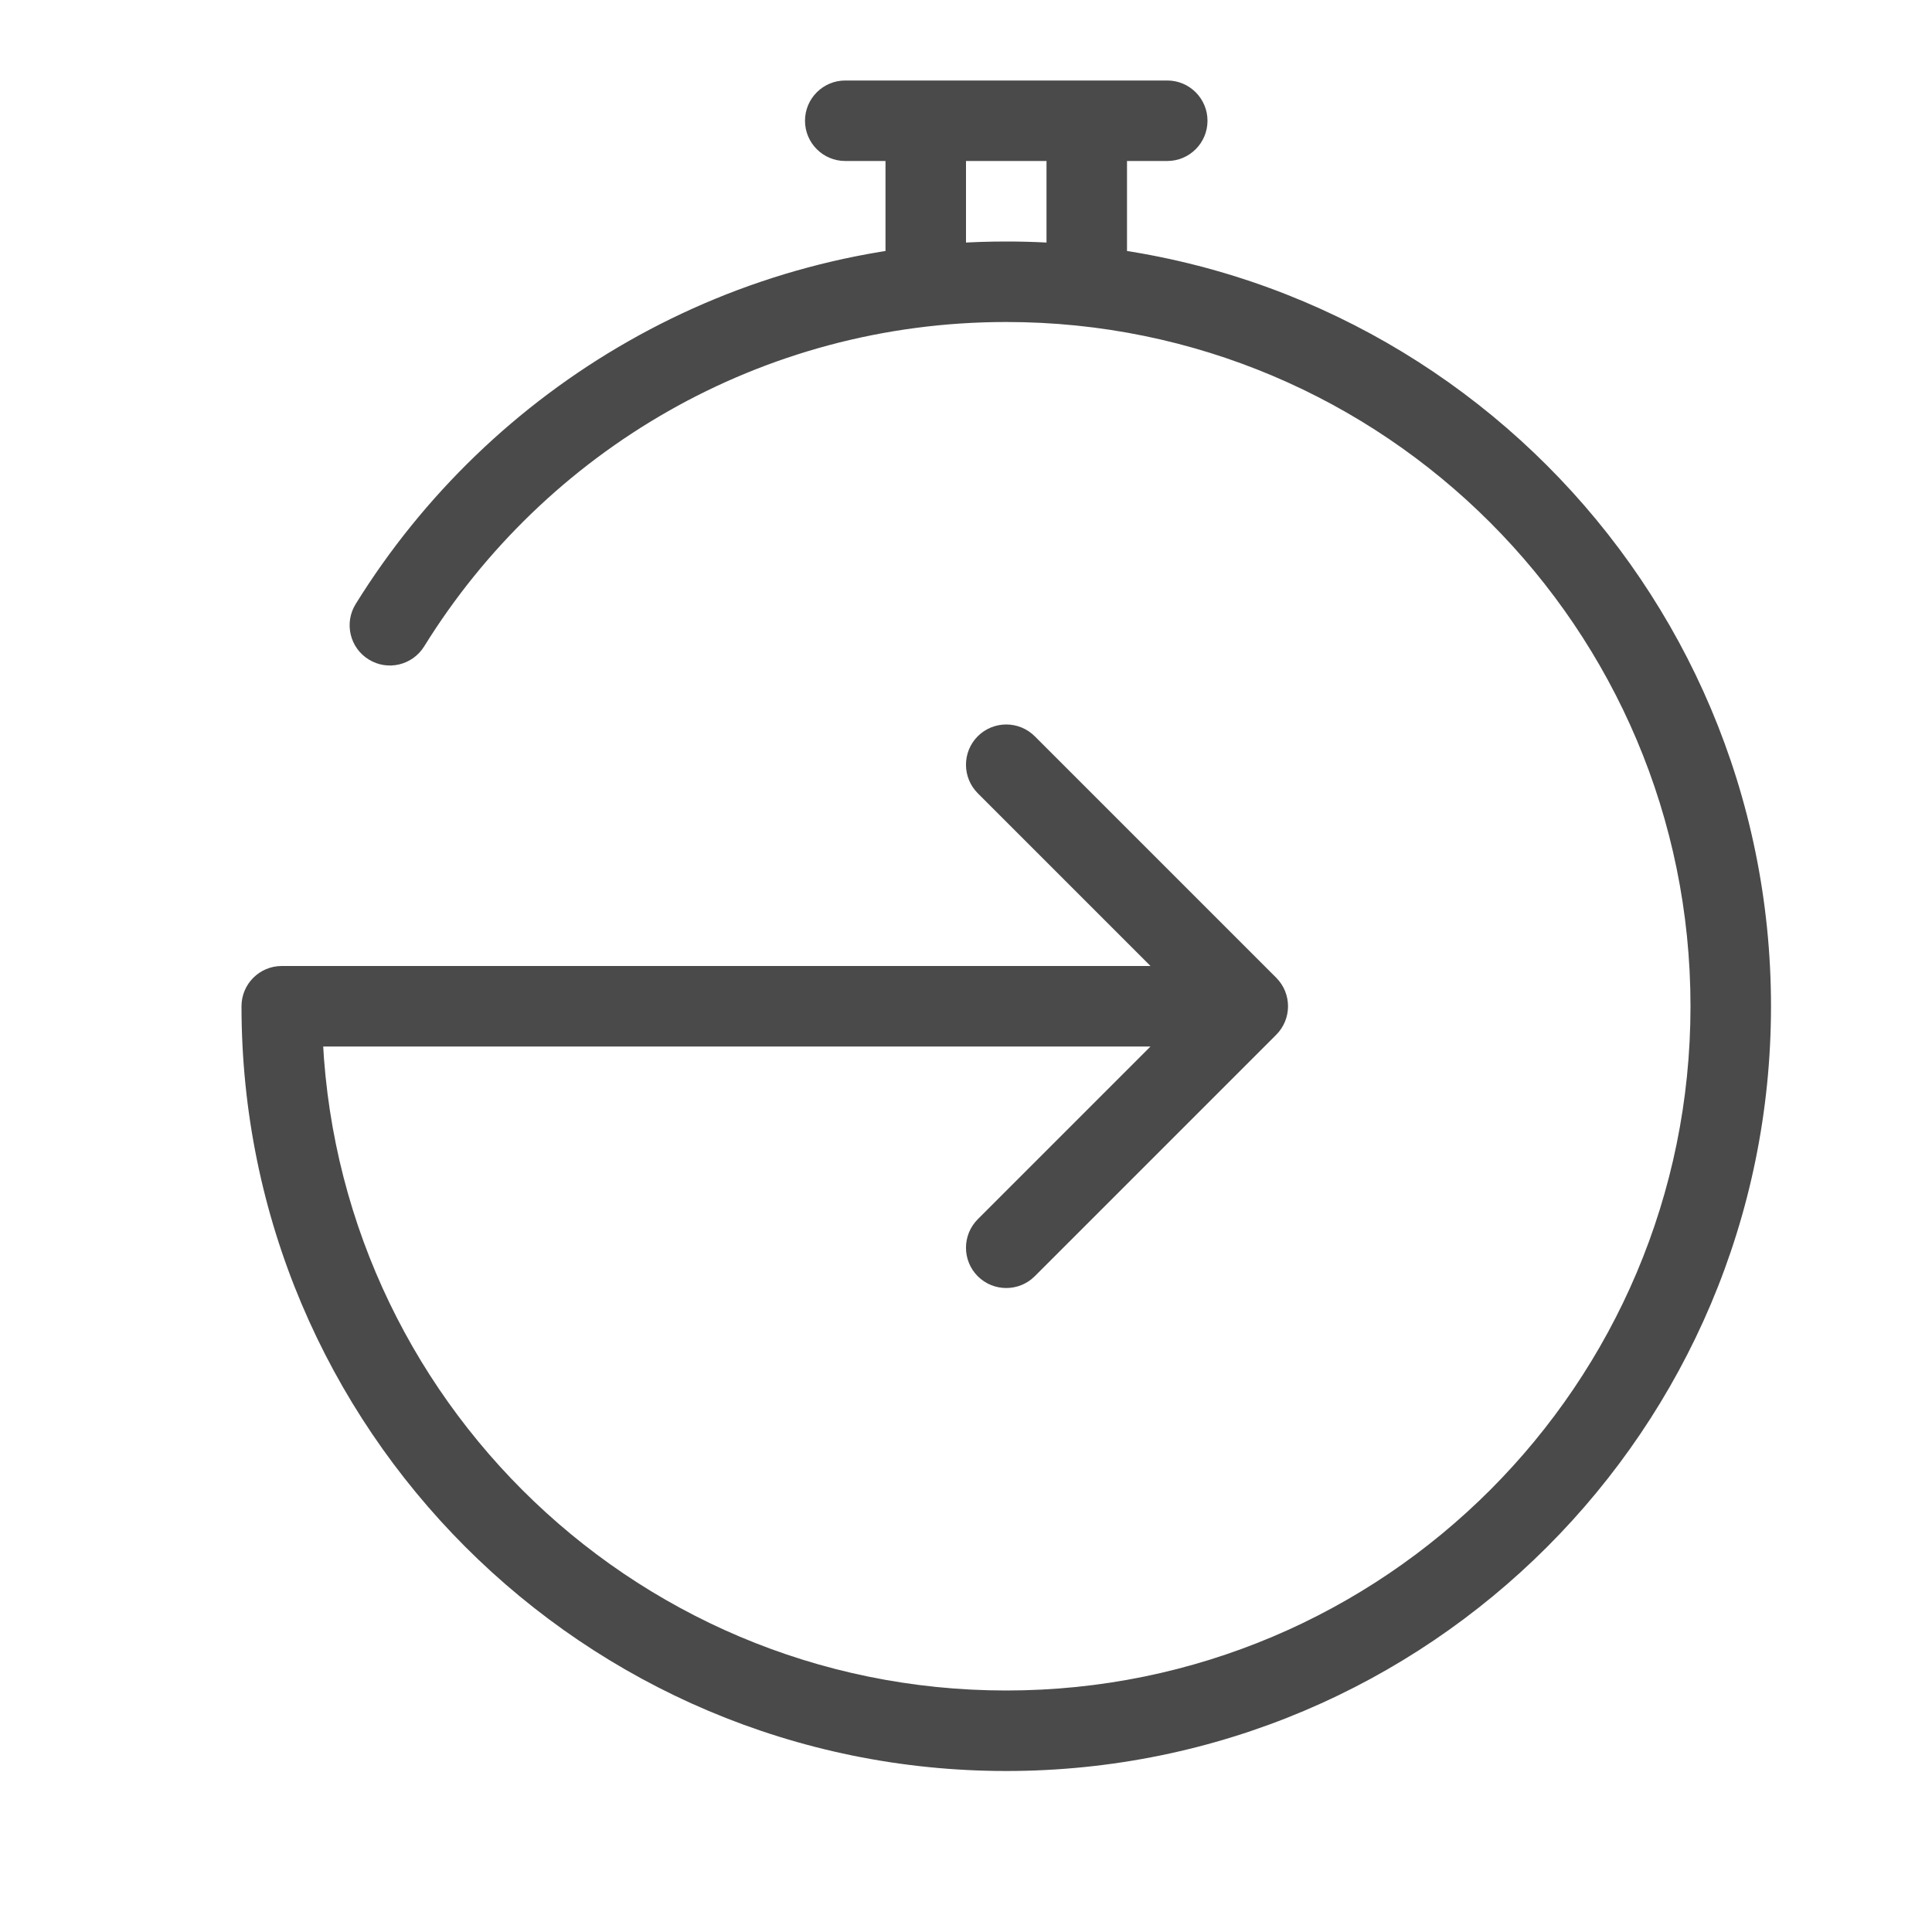 <svg width="24" height="24" viewBox="0 0 24 24" fill="none" xmlns="http://www.w3.org/2000/svg">
<path d="M10.5 1C10.224 1 10 1.224 10 1.5C10 1.776 10.224 2 10.5 2V1ZM14.5 2C14.776 2 15 1.776 15 1.5C15 1.224 14.776 1 14.5 1V2ZM3.5 12.5V12C3.224 12 3 12.224 3 12.5H3.5ZM15.5 12.5L15.854 12.854C16.049 12.658 16.049 12.342 15.854 12.146L15.5 12.5ZM12.854 9.146C12.658 8.951 12.342 8.951 12.146 9.146C11.951 9.342 11.951 9.658 12.146 9.854L12.854 9.146ZM12.146 15.146C11.951 15.342 11.951 15.658 12.146 15.854C12.342 16.049 12.658 16.049 12.854 15.854L12.146 15.146ZM4.418 7.504C4.273 7.739 4.345 8.047 4.58 8.192C4.815 8.338 5.123 8.265 5.269 8.03L4.418 7.504ZM13.5 2H14.5V1H13.5V2ZM13 1.5V3.5H14V1.5H13ZM10.5 2H11.5V1H10.5V2ZM11.5 2H13.5V1H11.5V2ZM11 1.5V3.5H12V1.5H11ZM3.5 13H15.5V12H3.5V13ZM15.854 12.146L12.854 9.146L12.146 9.854L15.146 12.854L15.854 12.146ZM15.146 12.146L12.146 15.146L12.854 15.854L15.854 12.854L15.146 12.146ZM12.5 4C17.194 4 21 7.806 21 12.5H22C22 7.253 17.747 3 12.5 3V4ZM21 12.5C21 17.194 17.194 21 12.5 21V22C17.747 22 22 17.747 22 12.5H21ZM12.5 21C7.806 21 4 17.194 4 12.5H3C3 17.747 7.253 22 12.5 22V21ZM5.269 8.03C6.768 5.61 9.446 4 12.5 4V3C9.086 3 6.092 4.802 4.418 7.504L5.269 8.03Z" fill="#4A4A4A"/>
</svg>
